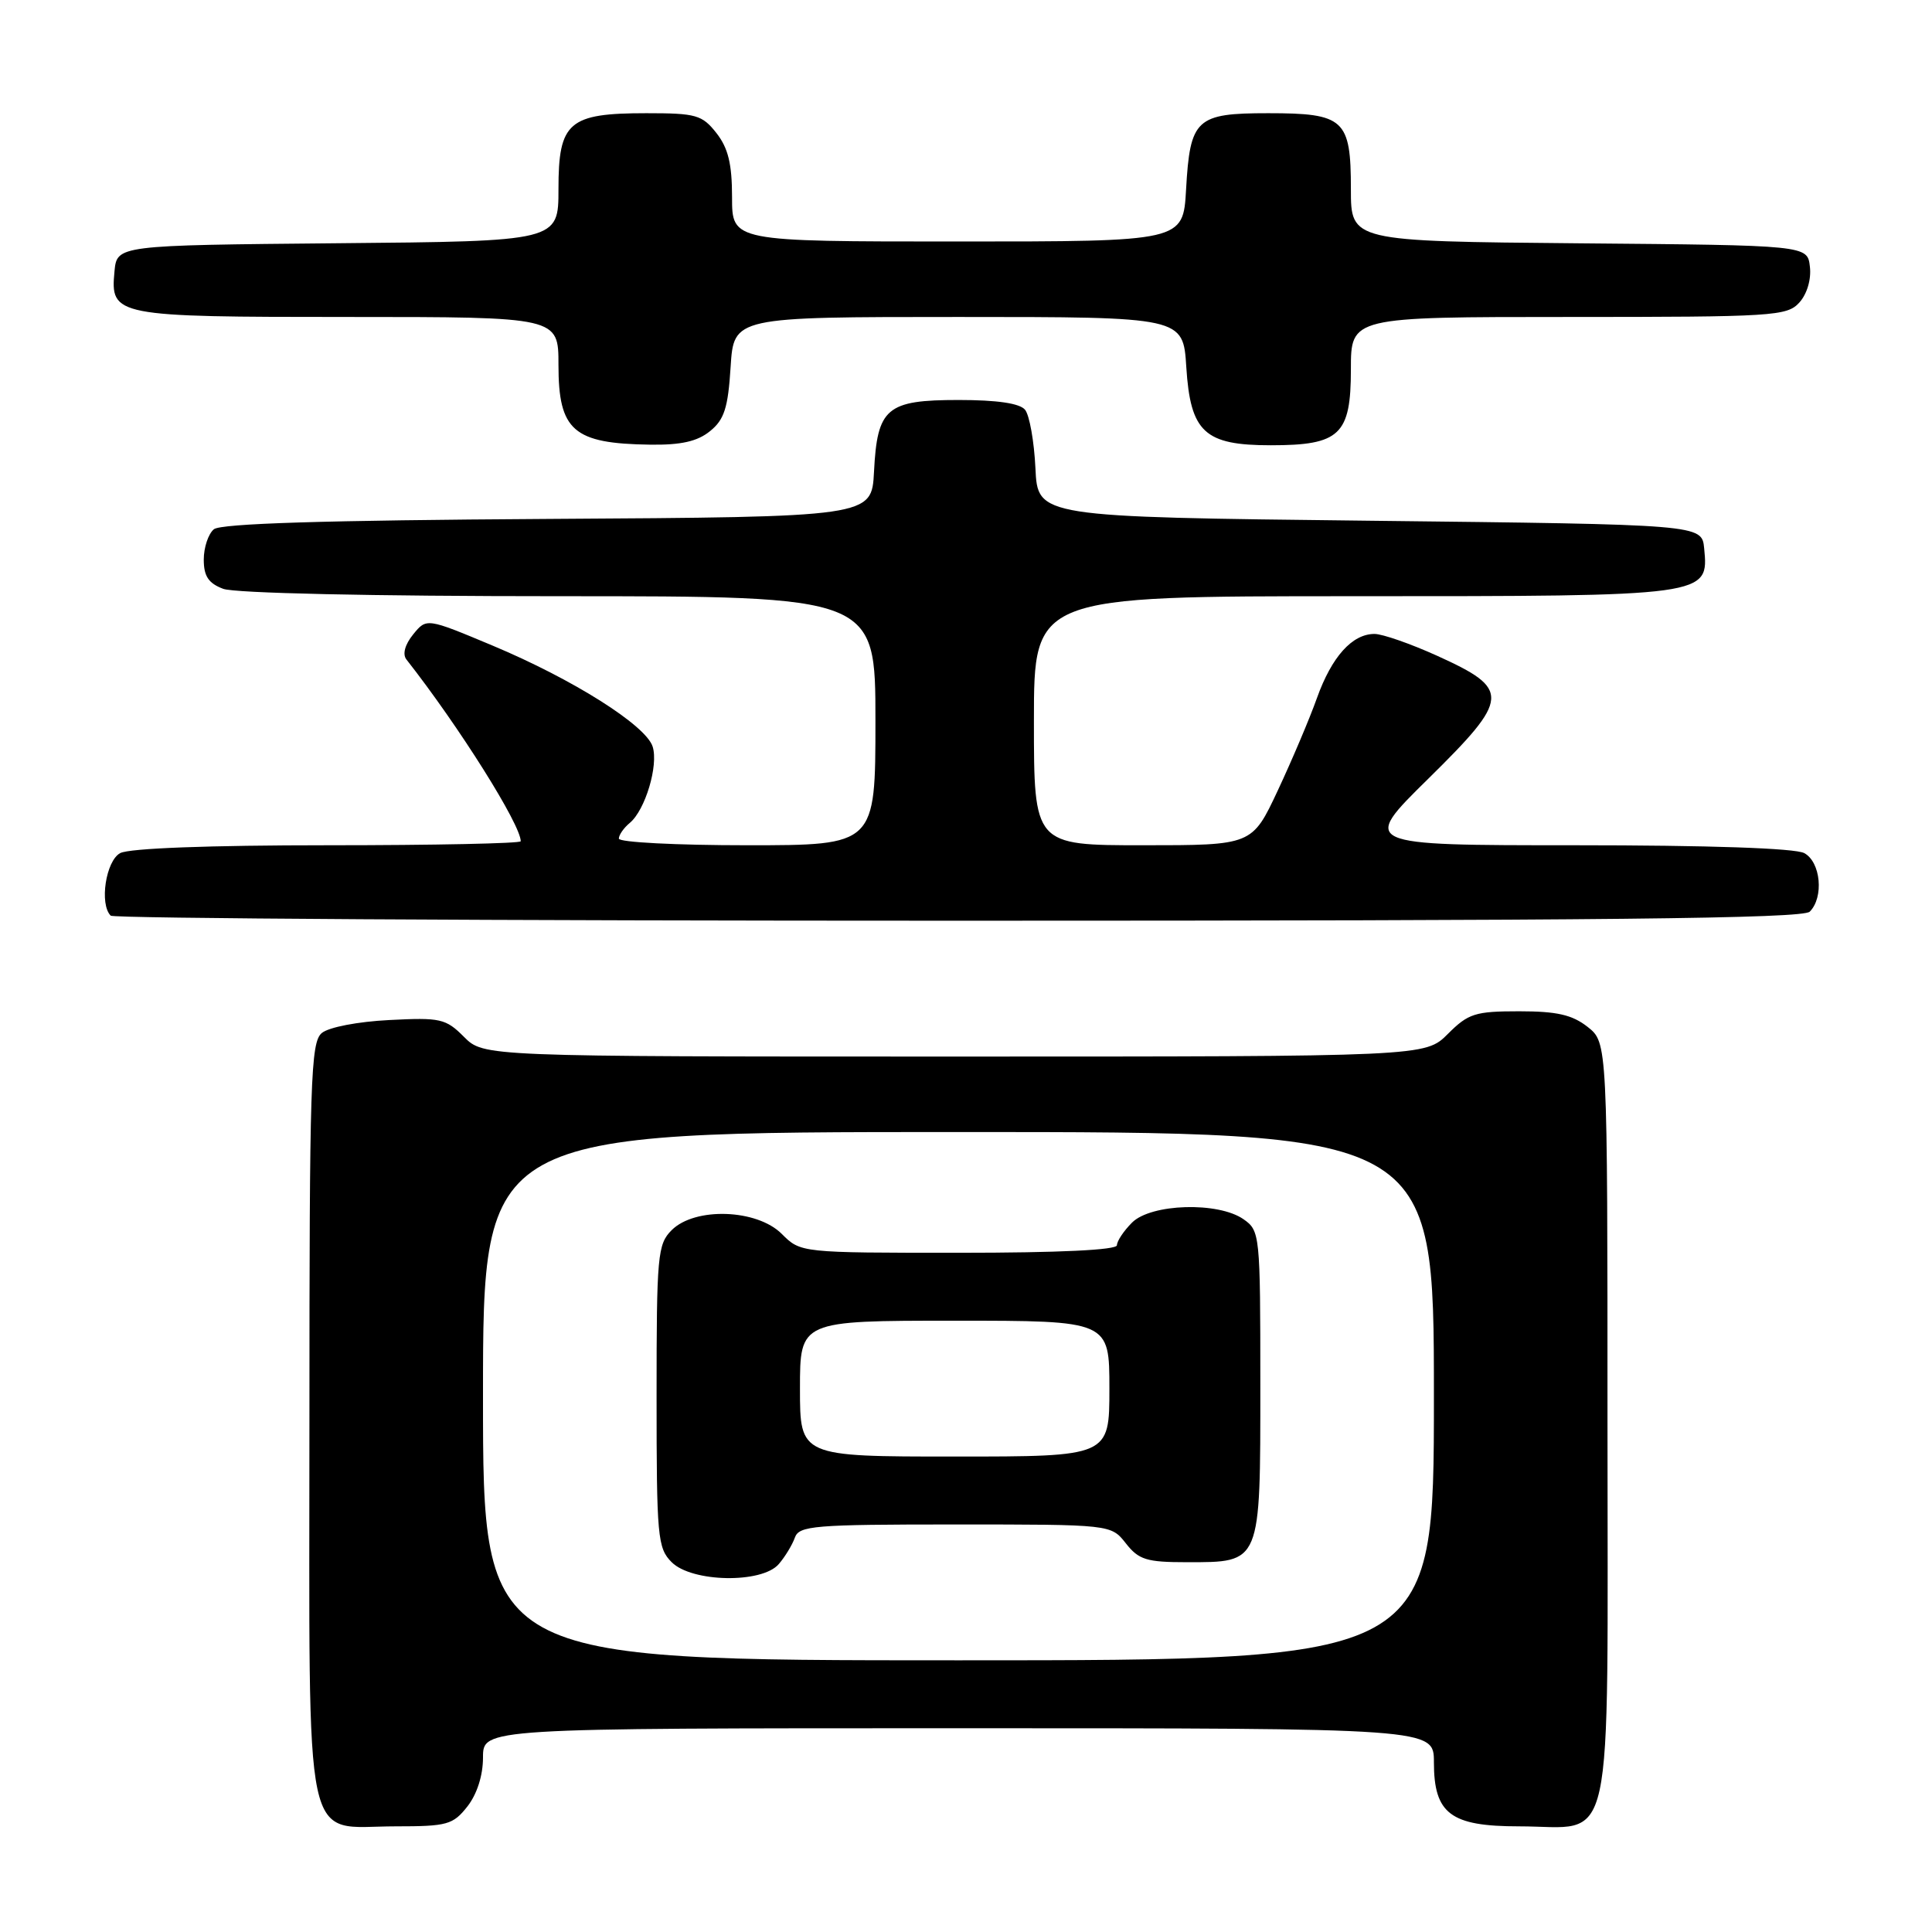 <?xml version="1.0" encoding="UTF-8" standalone="no"?>
<!DOCTYPE svg PUBLIC "-//W3C//DTD SVG 1.1//EN" "http://www.w3.org/Graphics/SVG/1.1/DTD/svg11.dtd" >
<svg xmlns="http://www.w3.org/2000/svg" xmlns:xlink="http://www.w3.org/1999/xlink" version="1.1" viewBox="0 0 256 256">
 <g >
 <path fill="currentColor"
d=" M 61.93 239.37 C 63.21 237.73 64.00 235.26 64.00 232.87 C 64.00 229.00 64.00 229.00 127.00 229.00 C 190.00 229.00 190.00 229.00 190.00 233.50 C 190.00 240.34 192.21 242.00 201.28 242.00 C 214.11 242.00 213.00 247.08 213.00 188.52 C 213.00 138.15 213.00 138.15 210.37 136.07 C 208.32 134.46 206.29 134.00 201.29 134.00 C 195.46 134.00 194.56 134.29 191.85 137.00 C 188.85 140.00 188.85 140.00 126.47 140.00 C 64.09 140.00 64.09 140.00 61.48 137.39 C 59.07 134.97 58.35 134.81 51.58 135.16 C 47.41 135.37 43.57 136.11 42.64 136.88 C 41.16 138.11 41.00 143.13 41.00 188.12 C 41.00 246.69 40.01 242.00 52.43 242.00 C 59.26 242.00 60.02 241.79 61.93 239.37 Z  M 239.80 120.80 C 241.70 118.90 241.26 114.21 239.07 113.04 C 237.86 112.39 226.39 112.00 208.71 112.00 C 180.29 112.00 180.29 112.00 189.27 103.17 C 200.12 92.48 200.21 91.33 190.42 86.89 C 186.91 85.30 183.18 84.00 182.13 84.00 C 179.17 84.00 176.46 87.02 174.50 92.50 C 173.52 95.25 171.18 100.76 169.31 104.75 C 165.91 112.00 165.91 112.00 151.45 112.00 C 137.00 112.00 137.00 112.00 137.00 95.50 C 137.00 79.00 137.00 79.00 179.28 79.00 C 226.50 79.00 226.42 79.01 225.81 72.65 C 225.50 69.50 225.50 69.50 181.50 69.00 C 137.50 68.50 137.50 68.50 137.20 62.04 C 137.03 58.48 136.41 55.00 135.82 54.29 C 135.12 53.44 132.11 53.00 127.03 53.00 C 117.46 53.00 116.24 54.04 115.81 62.52 C 115.50 68.50 115.50 68.50 72.59 68.76 C 42.94 68.94 29.26 69.37 28.34 70.13 C 27.60 70.74 27.00 72.55 27.00 74.15 C 27.00 76.34 27.62 77.29 29.57 78.02 C 31.08 78.60 49.24 79.00 74.07 79.00 C 116.00 79.00 116.00 79.00 116.00 95.50 C 116.00 112.00 116.00 112.00 99.00 112.00 C 89.65 112.00 82.00 111.61 82.00 111.12 C 82.00 110.64 82.65 109.70 83.45 109.04 C 85.50 107.34 87.27 101.42 86.48 98.93 C 85.58 96.10 75.91 90.00 65.26 85.54 C 56.52 81.88 56.52 81.88 54.74 84.07 C 53.65 85.42 53.31 86.69 53.85 87.38 C 60.83 96.27 69.00 109.27 69.00 111.47 C 69.00 111.76 57.50 112.00 43.43 112.00 C 27.72 112.00 17.12 112.40 15.93 113.04 C 14.02 114.06 13.15 119.81 14.67 121.33 C 15.03 121.70 65.57 122.00 126.97 122.00 C 212.46 122.00 238.88 121.72 239.80 120.80 Z  M 94.08 57.13 C 95.97 55.61 96.47 54.05 96.81 48.63 C 97.23 42.00 97.23 42.00 127.00 42.00 C 156.77 42.00 156.77 42.00 157.19 48.63 C 157.74 57.28 159.60 59.00 168.39 59.00 C 177.55 59.00 179.00 57.62 179.00 48.94 C 179.00 42.00 179.00 42.00 207.85 42.00 C 234.98 42.00 236.79 41.89 238.42 40.09 C 239.44 38.96 240.02 37.02 239.82 35.34 C 239.50 32.50 239.50 32.50 209.25 32.24 C 179.00 31.97 179.00 31.97 179.00 25.06 C 179.00 15.80 178.13 15.00 168.05 15.00 C 158.48 15.00 157.69 15.73 157.16 25.12 C 156.77 32.00 156.77 32.00 126.89 32.00 C 97.00 32.00 97.00 32.00 97.00 26.13 C 97.00 21.72 96.49 19.62 94.93 17.63 C 93.03 15.22 92.24 15.00 85.65 15.00 C 75.35 15.00 74.00 16.16 74.00 25.04 C 74.00 31.97 74.00 31.97 44.75 32.23 C 15.50 32.50 15.50 32.50 15.17 35.96 C 14.61 41.89 15.16 42.00 46.19 42.00 C 74.00 42.00 74.00 42.00 74.00 48.35 C 74.00 57.07 75.97 58.78 86.14 58.92 C 90.24 58.98 92.41 58.49 94.08 57.13 Z  M 64.00 185.00 C 64.00 150.00 64.00 150.00 127.00 150.00 C 190.00 150.00 190.00 150.00 190.00 185.00 C 190.00 220.00 190.00 220.00 127.00 220.00 C 64.00 220.00 64.00 220.00 64.00 185.00 Z  M 103.19 207.25 C 104.02 206.29 104.98 204.71 105.32 203.75 C 105.88 202.16 107.82 202.00 126.57 202.00 C 147.21 202.00 147.21 202.00 149.18 204.50 C 150.89 206.68 151.93 207.00 157.24 207.00 C 167.14 207.00 167.00 207.33 167.00 183.40 C 167.00 163.57 166.95 163.08 164.78 161.56 C 161.43 159.21 152.52 159.48 150.00 162.00 C 148.90 163.10 148.00 164.45 148.00 165.00 C 148.00 165.63 140.35 166.00 127.05 166.00 C 106.09 166.00 106.09 166.00 103.59 163.50 C 100.29 160.20 92.08 159.92 89.00 163.00 C 87.13 164.87 87.00 166.33 87.00 185.00 C 87.00 203.67 87.13 205.13 89.00 207.00 C 91.68 209.68 100.96 209.85 103.19 207.25 Z  M 106.00 184.00 C 106.00 175.00 106.00 175.00 126.50 175.00 C 147.00 175.00 147.00 175.00 147.00 184.00 C 147.00 193.00 147.00 193.00 126.50 193.00 C 106.00 193.00 106.00 193.00 106.00 184.00 Z "/>
</g>
</svg>